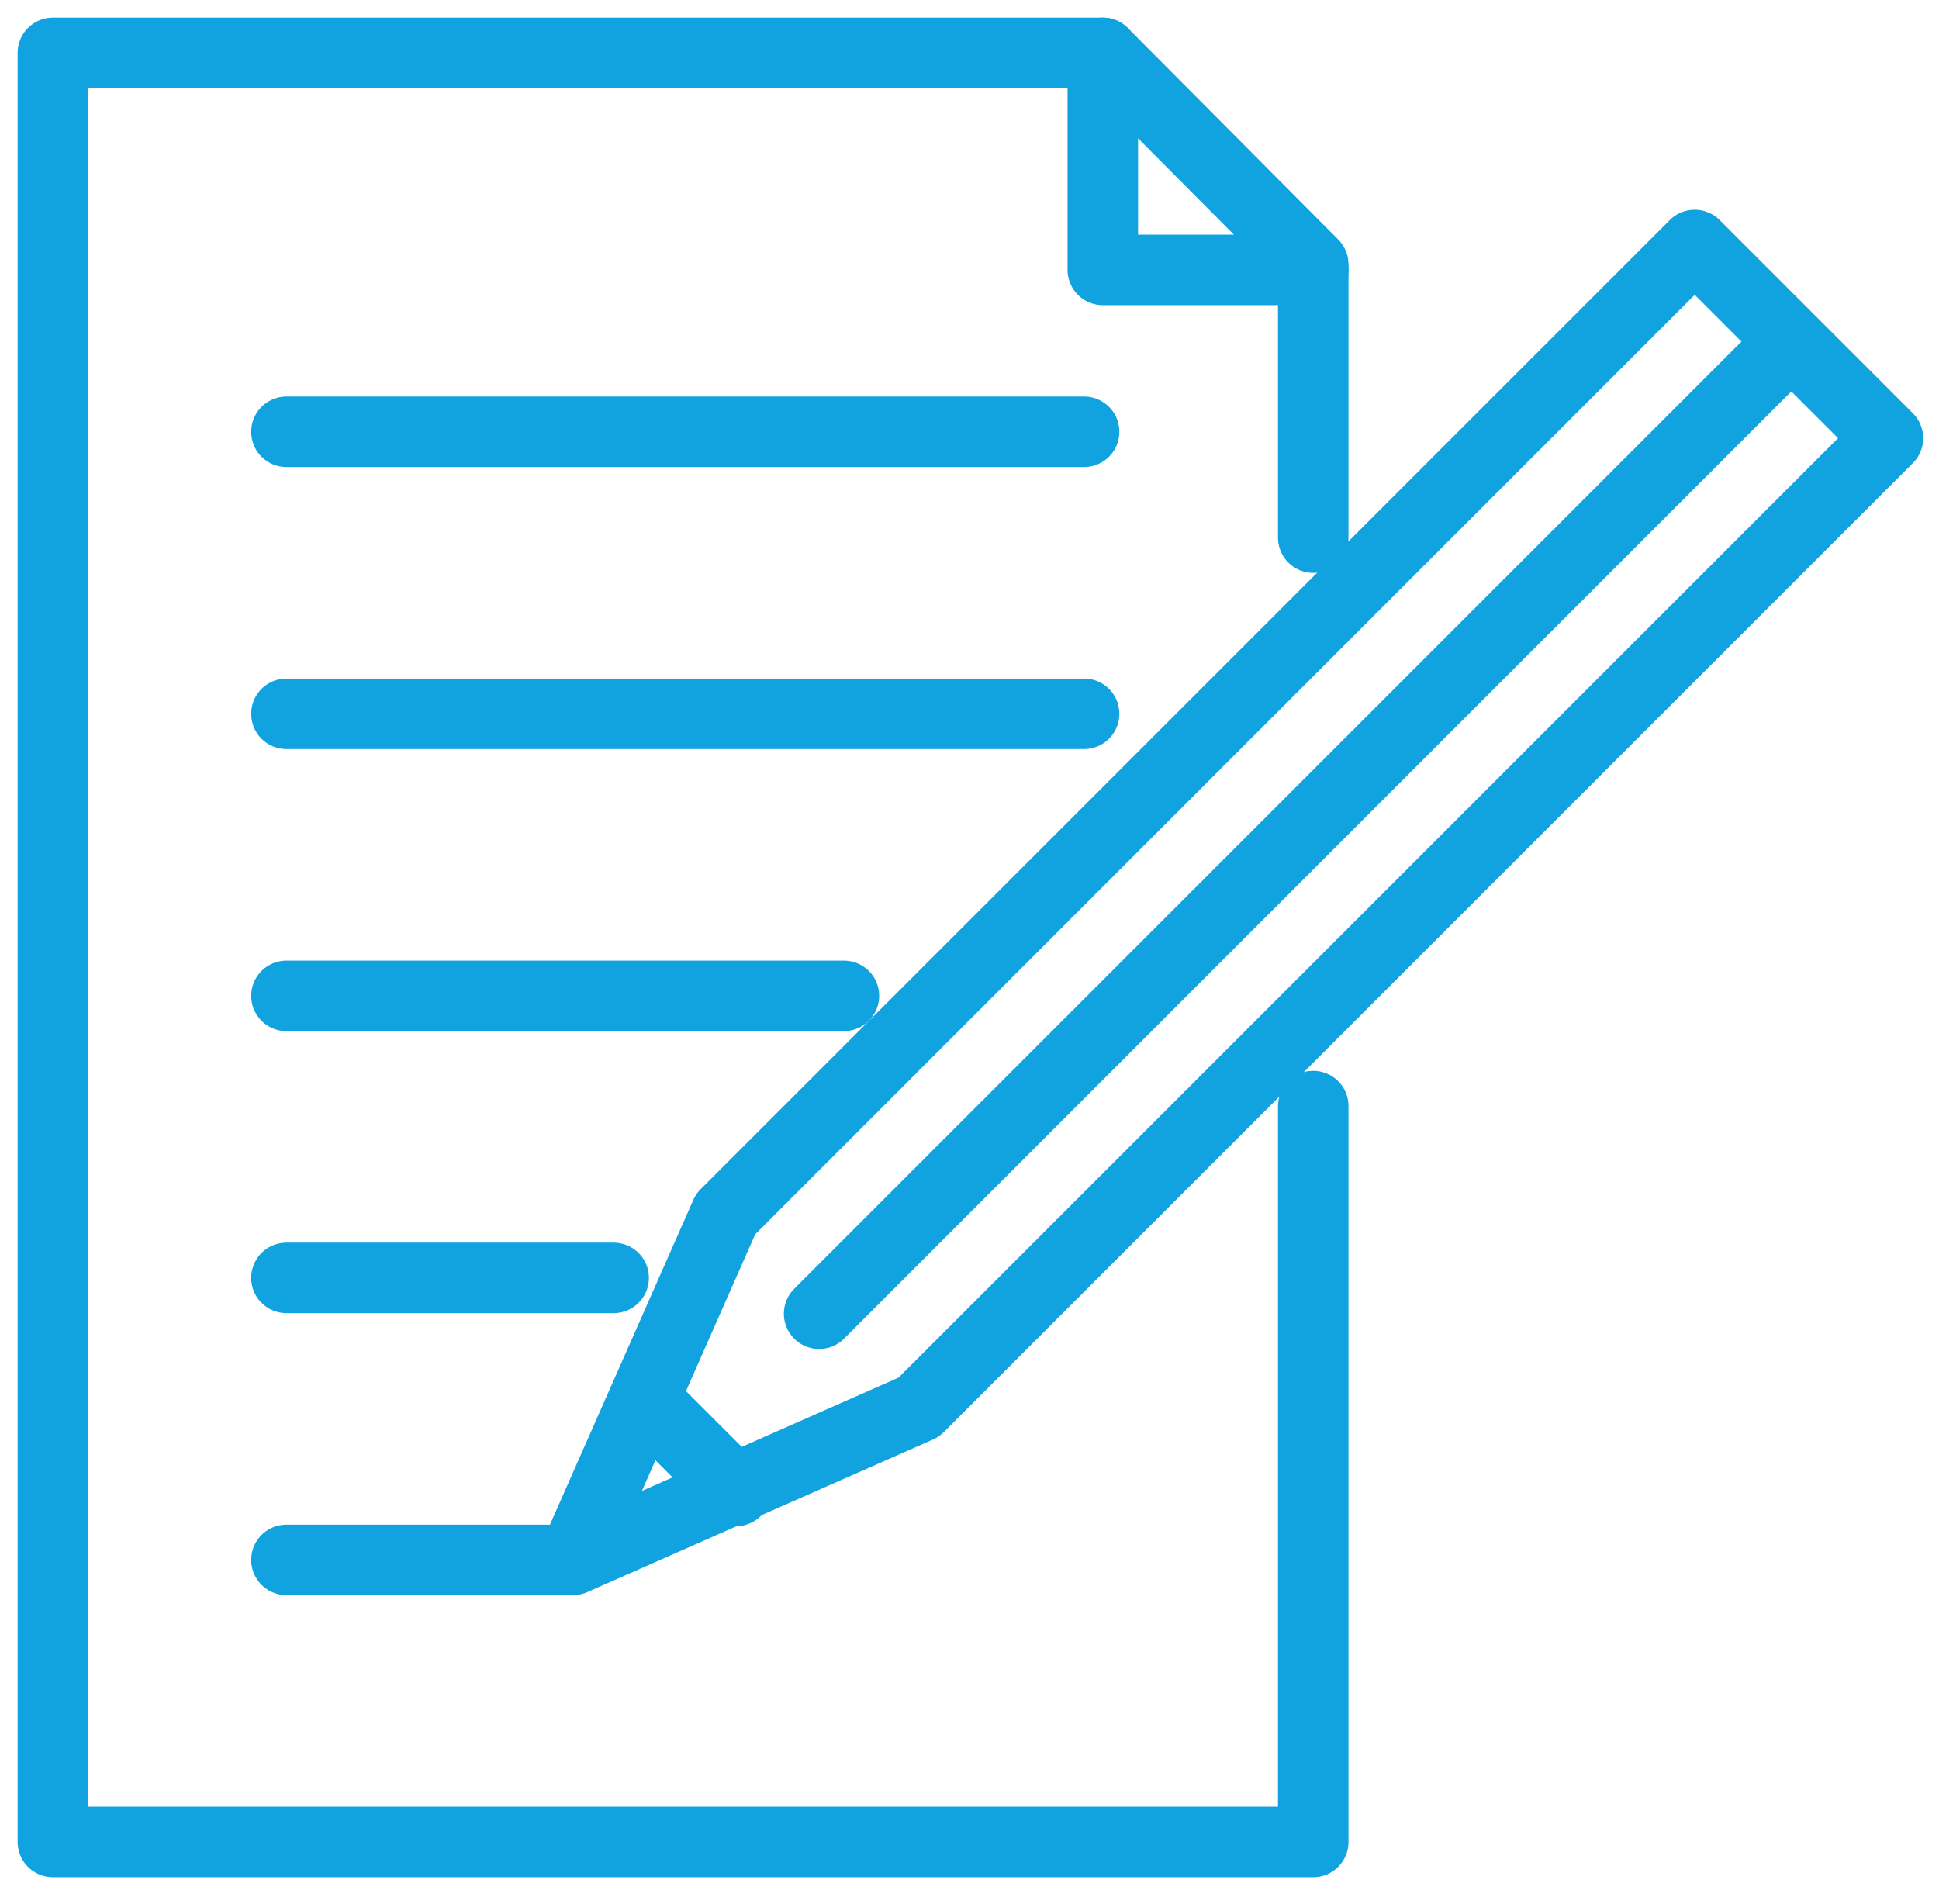 <svg xmlns="http://www.w3.org/2000/svg" width="55" height="54" viewBox="0 0 55 54">
    <g fill="none" fill-rule="evenodd" stroke="#10A3E0" stroke-linecap="round" stroke-linejoin="round" stroke-width="2">
        <path d="M37.25 31.375V52.25H1.5V1.5h29.781l5.969 6v7.75"/>
        <path d="M31.281 1.5v6.156h5.97M48.071 6.949l5.48 5.48-27.489 27.489-5.033 2.222-4.778 2.109 4.331-9.811zM18.267 39.684l2.609 2.609M50.811 9.689L23.234 37.266M8.125 12.248H30.75M8.125 20.248H30.75M8.125 28.249h15.813M8.125 36.249h9.281M8.125 44.249h8.126"/>
    </g>
</svg>
